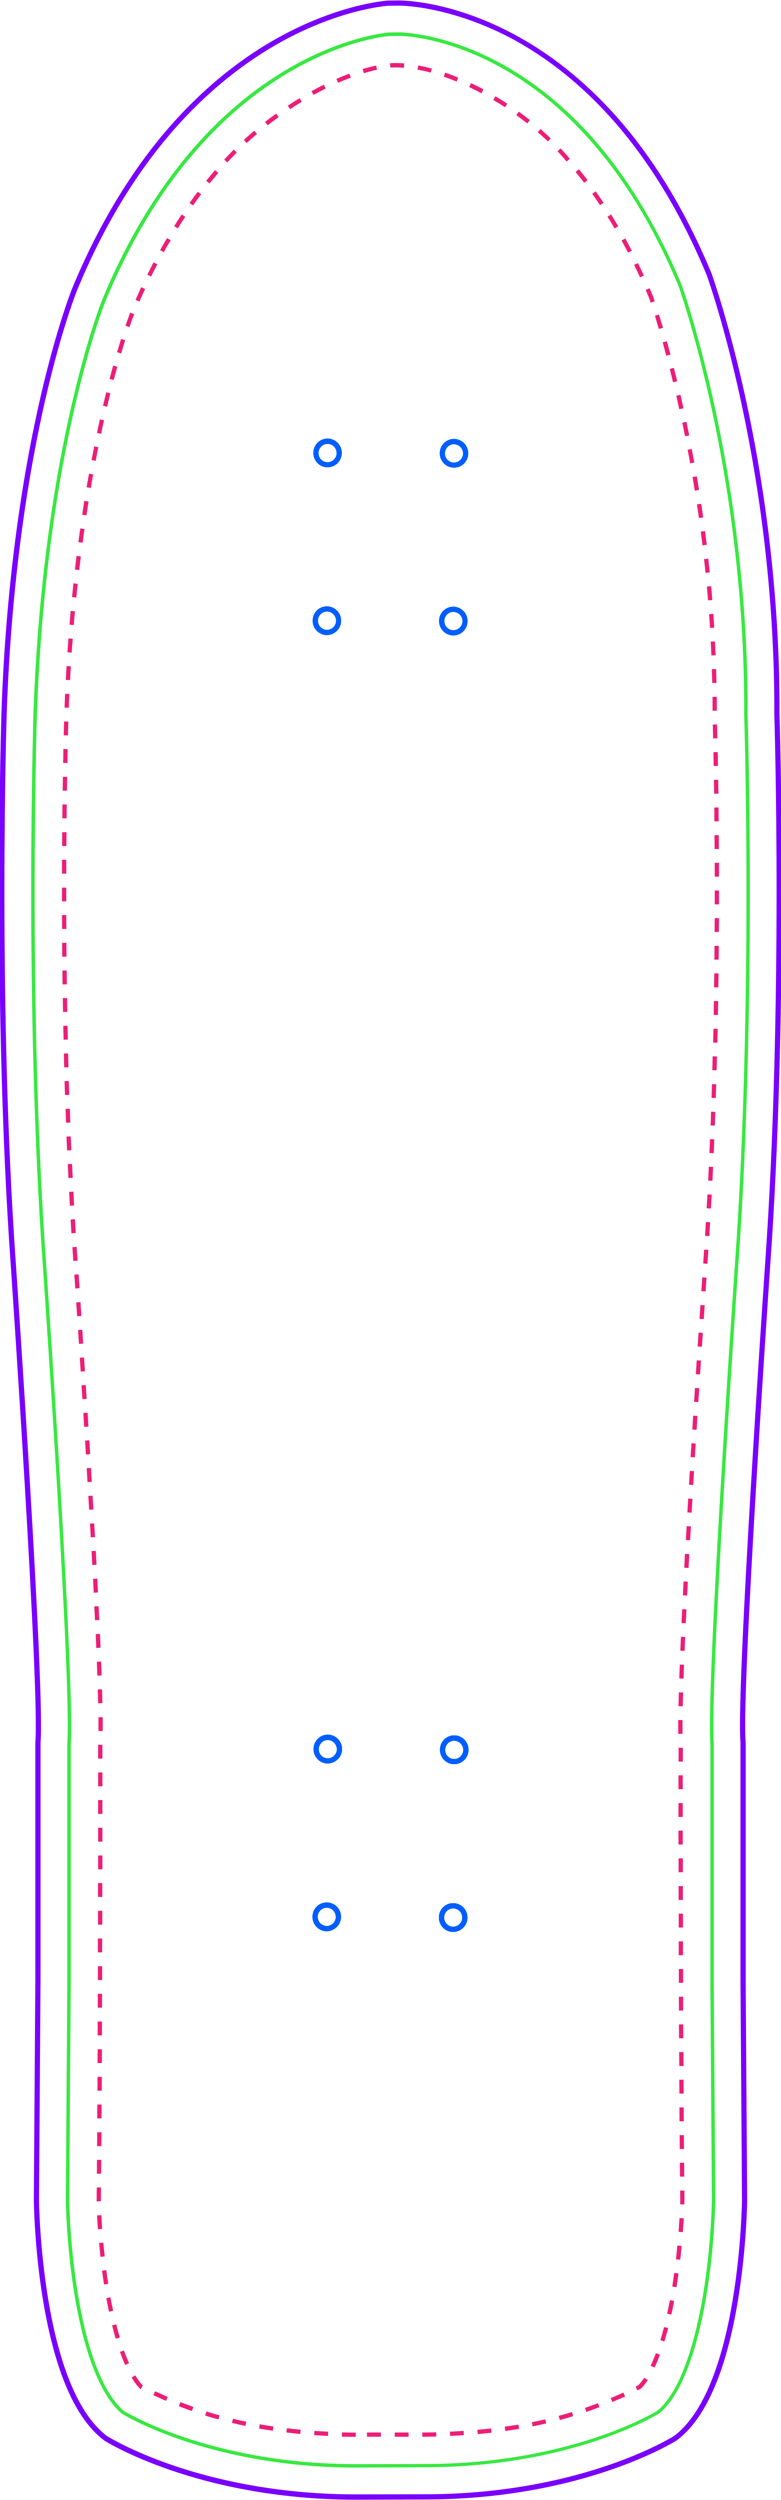 <?xml version="1.0" encoding="utf-8"?>
<!-- Generator: Adobe Illustrator 26.3.1, SVG Export Plug-In . SVG Version: 6.00 Build 0)  -->
<svg version="1.1" id="Layer_1" xmlns="http://www.w3.org/2000/svg" xmlns:xlink="http://www.w3.org/1999/xlink" x="0px" y="0px"
	 viewBox="0 0 676.5 2165.1" style="enable-background:new 0 0 676.5 2165.1;" xml:space="preserve">
<style type="text/css">
	.st0{fill:#005EFF;}
	.st1{fill:#7900FF;}
	.st2{fill:#38E841;}
	.st3{fill:#ED1E77;}
</style>
<g>
	<g>
		<g>
			<g>
				<g>
					<g>
						<path class="st0" d="M393.3,1527.8c-6.8,0-12.3-5.7-12.2-12.5c0-6.9,5.6-12.5,12.4-12.4c6.8,0,12.4,5.7,12.3,12.6
							C405.8,1522.4,400.1,1527.9,393.3,1527.8z M393.4,1507.5c-4.3,0-7.8,3.6-7.8,8s3.5,7.9,7.8,7.9s7.9-3.6,7.9-7.9
							C401.3,1511.1,397.7,1507.6,393.4,1507.5z"/>
					</g>
				</g>
			</g>
			<g>
				<g>
					<g>
						<path class="st0" d="M393.3,1527.8c-6.8,0-12.3-5.7-12.2-12.5c0-6.9,5.6-12.5,12.4-12.4c6.8,0,12.4,5.7,12.3,12.6
							C405.8,1522.4,400.1,1527.9,393.3,1527.8z M393.4,1507.5c-4.3,0-7.8,3.6-7.8,8s3.5,7.9,7.8,7.9s7.9-3.6,7.9-7.9
							C401.3,1511.1,397.7,1507.6,393.4,1507.5z"/>
					</g>
				</g>
			</g>
		</g>
		<g>
			<g>
				<g>
					<g>
						<path class="st0" d="M283.8,1527.2c-6.8,0-12.3-5.7-12.2-12.5c0-6.9,5.6-12.5,12.4-12.4c6.8,0,12.4,5.7,12.3,12.6
							C296.2,1521.7,290.6,1527.2,283.8,1527.2z M283.9,1506.9c-4.3,0-7.8,3.6-7.8,8s3.5,7.9,7.8,7.9s7.9-3.6,7.9-7.9
							C291.7,1510.4,288.2,1506.9,283.9,1506.9z"/>
					</g>
				</g>
			</g>
			<g>
				<g>
					<g>
						<path class="st0" d="M283.8,1527.2c-6.8,0-12.3-5.7-12.2-12.5c0-6.9,5.6-12.5,12.4-12.4c6.8,0,12.4,5.7,12.3,12.6
							C296.2,1521.7,290.6,1527.2,283.8,1527.2z M283.9,1506.9c-4.3,0-7.8,3.6-7.8,8s3.5,7.9,7.8,7.9s7.9-3.6,7.9-7.9
							C291.7,1510.4,288.2,1506.9,283.9,1506.9z"/>
					</g>
				</g>
			</g>
		</g>
		<g>
			<g>
				<g>
					<g>
						<path class="st0" d="M392.4,1673.1c-6.8,0-12.3-5.7-12.2-12.6c0-6.9,5.6-12.4,12.4-12.3c6.8,0,12.4,5.7,12.3,12.5
							C404.9,1667.6,399.2,1673.2,392.4,1673.1z M392.5,1652.7c-4.3,0-7.8,3.6-7.8,7.9c0,4.4,3.5,8,7.8,8s7.9-3.6,7.9-8
							S396.8,1652.8,392.5,1652.7z"/>
					</g>
				</g>
			</g>
			<g>
				<g>
					<g>
						<path class="st0" d="M392.4,1673.1c-6.8,0-12.3-5.7-12.2-12.6c0-6.9,5.6-12.4,12.4-12.3c6.8,0,12.4,5.7,12.3,12.5
							C404.9,1667.6,399.2,1673.2,392.4,1673.1z M392.5,1652.7c-4.3,0-7.8,3.6-7.8,7.9c0,4.4,3.5,8,7.8,8s7.9-3.6,7.9-8
							S396.8,1652.8,392.5,1652.7z"/>
					</g>
				</g>
			</g>
		</g>
		<g>
			<g>
				<g>
					<g>
						<path class="st0" d="M282.9,1672.5c-6.8,0-12.3-5.7-12.2-12.6c0-6.9,5.6-12.4,12.4-12.3c6.8,0,12.4,5.7,12.3,12.5
							C295.3,1666.9,289.7,1672.5,282.9,1672.5z M283,1652.1c-4.3,0-7.8,3.6-7.8,7.9c0,4.4,3.5,8,7.8,8s7.9-3.6,7.9-8
							C290.8,1655.6,287.3,1652.1,283,1652.1z"/>
					</g>
				</g>
			</g>
			<g>
				<g>
					<g>
						<path class="st0" d="M282.9,1672.5c-6.8,0-12.3-5.7-12.2-12.6c0-6.9,5.6-12.4,12.4-12.3c6.8,0,12.4,5.7,12.3,12.5
							C295.3,1666.9,289.7,1672.5,282.9,1672.5z M283,1652.1c-4.3,0-7.8,3.6-7.8,7.9c0,4.4,3.5,8,7.8,8s7.9-3.6,7.9-8
							C290.8,1655.6,287.3,1652.1,283,1652.1z"/>
					</g>
				</g>
			</g>
		</g>
	</g>
</g>
<g>
	<path class="st1" d="M308.2,2164.8c-71.1,0-126.5-13.9-160.5-25.6c-36.9-12.7-56.7-25.2-57.5-25.7l-0.1-0.1
		c-24.8-18.7-42.5-59.4-52.8-121.1c-7.6-45.7-8-86.5-8-86.9l1.3-190.1V1509v-0.1c3.9-44.9-21.1-409.8-21.3-413.5
		C-6.6,872.9,1.2,621,1.2,618.5c4.1-123.3,20.6-217,33.7-273.9c14.2-61.7,27.6-94.8,27.7-95.1c22.6-54.5,51-101.6,84.4-139.8
		c26.8-30.6,56.8-55.7,89.2-74.4c55.4-32,99.3-34.8,99.8-34.8h0.1l9.3-0.1c1.8,0,43.9-0.3,98.7,28.7c32.1,17,61.9,40.7,88.5,70.3
		c33.2,37,61.4,83.4,84,138v0.1c0.1,0.4,15.1,42.1,29.7,109.6c13.5,62.3,29.4,159.9,28.9,271.4c0.1,2.4,7.8,254.3-8,476.9
		c-0.3,3.7-25.2,368.6-21.3,413.4v0.2v206.2l1.3,190.1c0,0.4-0.4,41.2-8,86.9c-10.2,61.7-28,102.4-52.7,121l-0.1,0.1
		c-0.8,0.5-20.6,13-57.5,25.7c-34,11.7-89.4,25.6-160.5,25.6L308.2,2164.8z M92.7,2109.7c1.3,0.8,21.3,13.1,56.6,25.2
		c33.6,11.5,88.5,25.3,158.9,25.3l60.2-0.1c70.4,0,125.2-13.7,158.9-25.3c35.4-12.1,55.3-24.4,56.6-25.2
		c56.9-43,58.8-202.7,58.8-204.3l-1.3-190.1v-206.1c-3.9-45.6,20.3-399,21.3-414.1c15.8-222.3,8.1-474,8-476.5
		c0.3-61.4-4.5-158.1-28.8-270.6c-14.3-66.3-29-107.5-29.5-109c-22.3-54-50.3-100-83-136.6c-26.2-29.2-55.5-52.6-87.1-69.4
		c-54-28.3-96.5-28.1-96.9-28L336.2,5c-1.6,0.1-44.3,3.2-98,34.3c-32,18.6-61.6,43.3-88,73.5c-33,37.8-61.1,84.4-83.4,138.5
		c-0.1,0.3-13.4,33.1-27.5,94.5c-13,56.7-29.4,150-33.5,272.9c-0.1,2.5-7.8,254.2,8,476.5c1,15,25.2,368.4,21.3,414.1v206.1
		l-1.3,190.1C33.8,1907,35.7,2066.6,92.7,2109.7z"/>
</g>
<g>
	<path class="st2" d="M308.2,2137L308.2,2137c-66.2,0-117.8-12.7-149.5-23.4c-29.8-10.1-47.9-20.1-52.7-23l-0.2-0.1
		c-10.3-8.3-29.4-32.7-41.1-102.1c-7.1-42.5-7.7-81.4-7.7-83.1l1.3-190.1v-205.3c3.6-50.9-18.8-379.2-21.4-416.5
		c-15.7-221.2-8-471.6-8-474.1c4.1-120,20-211.3,32.7-266.7c13.5-59.2,26.2-91.2,26.7-92.5c20.3-49.2,45.6-91.9,75.1-126.9
		c23.8-28.3,50.4-51.6,79.2-69.5c50.1-31.1,90.1-35.2,94.5-35.6h0.1l8.5-0.1c1.6,0,39.7,0.4,88.8,27.3
		c28.7,15.8,55.4,37.5,79.3,64.6c30.1,34.1,56,77,76.9,127.4c1.6,4.4,15.3,44.4,28.8,106.7c13.1,60.7,28.6,155.8,28.1,264.4v0.5v0.4
		c0.1,2.5,7.7,253.4-7.9,474.1c-2.6,37.3-24.9,365.6-21.4,416.5v0.1v205.3l1.3,189.8c0,1.7-0.6,40.6-7.7,83.1
		c-5,29.8-17,82.8-41,102l-0.2,0.1c-4.8,2.8-22.9,12.9-52.7,23c-31.6,10.7-83.3,23.4-149.5,23.4L308.2,2137z M107.6,2088.1
		c4.9,2.9,22.7,12.8,52.1,22.7c31.4,10.6,82.7,23.2,148.5,23.2l60.2-0.1c65.8,0,117.1-12.6,148.6-23.2
		c30.1-10.1,48.4-20.5,52.1-22.7c23.2-18.7,34.9-70.7,39.8-100.1c7.1-42.3,7.7-81,7.7-82.6l-1.3-189.8v-205.3
		c-3.5-51.3,18.8-379.6,21.4-416.9c15.7-220.5,8-471.3,7.9-473.8V619v-0.5c0.5-108.3-14.9-203.2-28-263.7
		c-13.4-62.1-27.1-102-28.6-106.3c-20.7-50-46.4-92.6-76.4-126.5c-23.7-26.9-50.1-48.4-78.5-64c-48.4-26.6-85.7-26.9-87.3-26.9
		l-8.4,0.1c-4.6,0.4-43.8,4.5-93.1,35.1c-28.5,17.7-54.9,40.8-78.5,68.9c-29.3,34.7-54.4,77.2-74.6,126.1
		c-0.5,1.3-13.1,33-26.6,92.1C51.9,408.6,36,499.6,32,619.5c-0.1,2.5-7.8,252.8,7.9,473.8c2.6,37.3,24.9,365.6,21.4,416.9v205.1
		l-1.3,190c0,1.6,0.6,40.3,7.7,82.6C79.1,2056.2,97.6,2080,107.6,2088.1z"/>
</g>
<g>
	<path class="st3" d="M308.1,2110.4c-4,0-8.1-0.1-12-0.2l0.1-3.7c3.9,0.1,7.9,0.2,11.9,0.2V2110.4z M317.9,2110.3v-3.7h12v3.7H317.9
		z M341.9,2110.3v-3.7h12v3.7H341.9z M365.8,2110.3v-3.7h2.6c3.1,0,6.3-0.1,9.4-0.2l0.1,3.7c-3.1,0.1-6.2,0.2-9.4,0.2H365.8z
		 M284.1,2109.6c-4-0.2-8.1-0.4-12-0.7l0.3-3.7c3.9,0.3,7.9,0.5,11.9,0.7L284.1,2109.6z M389.9,2109.6l-0.2-3.7
		c4-0.2,8-0.4,11.9-0.7l0.2,3.7C397.9,2109.2,393.9,2109.4,389.9,2109.6z M413.8,2108l-0.3-3.7c4-0.4,8-0.8,11.9-1.2l0.4,3.7
		C421.9,2107.2,417.8,2107.6,413.8,2108z M260.1,2107.9c-4-0.4-8-0.8-12-1.3l0.4-3.7c3.9,0.5,7.9,0.9,11.9,1.3L260.1,2107.9z
		 M437.7,2105.3l-0.5-3.7c4-0.6,7.9-1.2,11.8-1.8l0.6,3.7C445.7,2104.1,441.7,2104.7,437.7,2105.3z M236.3,2105.1
		c-4-0.6-8-1.2-11.9-1.9l0.6-3.7c3.8,0.7,7.8,1.3,11.8,1.9L236.3,2105.1z M461.4,2101.3l-0.7-3.6c3.9-0.8,7.8-1.6,11.6-2.5l0.8,3.6
		C469.3,2099.6,465.4,2100.5,461.4,2101.3z M212.6,2100.9c-4-0.8-7.9-1.7-11.7-2.6l0.9-3.6c3.8,0.9,7.7,1.8,11.6,2.6L212.6,2100.9z
		 M484.9,2095.8l-1-3.6c3.8-1,7.7-2.1,11.5-3.3l1.1,3.5C492.6,2093.7,488.7,2094.8,484.9,2095.8z M189.2,2095.3
		c-3.9-1.1-7.8-2.2-11.5-3.4l1.1-3.5c3.7,1.2,7.6,2.3,11.4,3.4L189.2,2095.3z M507.9,2088.8l-1.2-3.5c3.7-1.3,7.5-2.6,11.2-4.1
		l1.3,3.5C515.5,2086.1,511.7,2087.5,507.9,2088.8z M166.2,2088c-3.8-1.3-7.6-2.7-11.3-4.2l1.4-3.5c3.7,1.4,7.4,2.8,11.2,4.2
		L166.2,2088z M530.4,2080.2l-1.4-3.4c3.6-1.5,7.3-3.1,10.9-4.8l1.6,3.4C537.7,2077,534,2078.7,530.4,2080.2z M143.8,2079.2
		c-3.6-1.6-7.3-3.2-11-4.9l1.6-3.4c3.6,1.7,7.3,3.3,10.9,4.9L143.8,2079.2z M552.2,2070.2l-1.7-3.3c0.9-0.4,1.7-0.9,2.5-1.3
		c1.6-1.6,3.3-3.7,5-6.4l3.1,2c-1.9,3-3.9,5.5-5.7,7.2l-0.2,0.2l-0.2,0.1C554.1,2069.2,553.2,2069.7,552.2,2070.2z M122,2069.1
		l-0.6-0.3l-0.2-0.2c-1.6-1.6-4.2-4.5-7.2-9.6l3.2-1.9c2.7,4.5,4.9,7.2,6.4,8.6l0.1,0.1l0,0l0.1,0.1l-0.4,0.4L122,2069.1z
		 M567,2050.4l-3.4-1.6c1.5-3.3,3.1-7,4.5-10.9l3.5,1.3C570.1,2043.2,568.6,2047,567,2050.4z M108.4,2048.1c-1.5-3.4-3-7.2-4.5-11.3
		l3.5-1.2c1.4,3.9,2.9,7.6,4.4,11L108.4,2048.1z M575.5,2027.8l-3.5-1.1c1.1-3.6,2.2-7.5,3.2-11.4l3.6,0.9
		C577.7,2020.2,576.6,2024.1,575.5,2027.8z M100.2,2025.4c-1.1-3.7-2.1-7.6-3.1-11.6l3.6-0.9c1,4,2,7.8,3.1,11.5L100.2,2025.4z
		 M581.5,2004.5l-3.6-0.8c0.8-3.8,1.6-7.7,2.4-11.7l3.6,0.7C583.2,1996.7,582.4,2000.7,581.5,2004.5z M94.4,2002
		c-0.8-3.8-1.6-7.8-2.3-11.8l3.6-0.7c0.7,4,1.5,7.9,2.3,11.7L94.4,2002z M586,1980.8l-3.7-0.6c0.6-3.8,1.2-7.8,1.7-11.8l3.7,0.5
		C587.2,1973,586.6,1977,586,1980.8z M90.1,1978.4c-0.6-3.9-1.2-7.9-1.7-11.9l3.7-0.5c0.5,4,1.1,8,1.7,11.8L90.1,1978.4z
		 M589.2,1957l-3.7-0.4c0.4-3.9,0.9-7.9,1.2-11.9l3.7,0.3C590.1,1949.1,589.7,1953.1,589.2,1957z M87,1954.5
		c-0.4-3.9-0.8-7.9-1.2-12l3.7-0.3c0.4,4,0.8,8,1.2,11.9L87,1954.5z M591.5,1933.1l-3.7-0.3c0.3-4,0.5-8,0.8-11.9l3.7,0.2
		C592,1925,591.8,1929,591.5,1933.1z M84.8,1930.6c-0.3-4-0.5-8.1-0.7-12l3.7-0.2c0.2,3.9,0.4,7.9,0.7,11.9L84.8,1930.6z
		 M592.8,1909.1l-3.7-0.1c0.1-1.9,0.1-3.2,0.1-3.7l-0.1-8.2h3.7l0.1,8.2C592.8,1905.8,592.8,1907.1,592.8,1909.1z M83.7,1906.5v-1.3
		c0-3.5,0.1-7.1,0.1-10.8h3.7c0,3.7-0.1,7.3-0.1,10.7v1.2L83.7,1906.5z M589,1885l-0.1-12h3.7l0.1,12H589z M87.6,1882.5h-3.7l0.1-12
		h3.7L87.6,1882.5z M588.8,1861.1l-0.1-12h3.7l0.1,12H588.8z M87.8,1858.6h-3.7l0.1-12h3.7L87.8,1858.6z M588.6,1837.1l-0.1-12h3.7
		l0.1,12H588.6z M87.9,1834.6h-3.7l0.1-12H88L87.9,1834.6z M588.5,1813.1l-0.1-12h3.7l0.1,12H588.5z M88.1,1810.6h-3.7l0.1-12h3.7
		L88.1,1810.6z M588.4,1789.2l-0.1-12h3.7l0.1,12H588.4z M88.2,1786.7h-3.7l0.1-12h3.7L88.2,1786.7z M588.2,1765.2l-0.1-12h3.7
		l0.1,12H588.2z M88.3,1762.7h-3.7v-12h3.7V1762.7z M588.1,1741.2l-0.1-12h3.7v12H588.1z M88.4,1738.7h-3.7v-12h3.7V1738.7z
		 M588,1717.2v-12h3.7v12H588z M88.5,1714.8h-3.7v-12h3.7V1714.8z M587.9,1693.3v-12h3.7v12H587.9z M88.5,1690.8h-3.7v-12h3.7
		V1690.8z M587.9,1669.3v-12h3.7v12H587.9z M88.6,1666.8h-3.7v-12h3.7V1666.8z M587.8,1645.4v-12h3.7v12H587.8z M88.6,1642.8h-3.7
		v-12h3.7V1642.8z M587.8,1621.4v-12h3.7v12H587.8z M88.7,1618.9H85v-12h3.7V1618.9z M587.7,1597.4v-12h3.7v12H587.7z M88.7,1594.9
		H85v-12h3.7V1594.9z M591.4,1573.5h-3.7v-12h3.7V1573.5z M88.7,1570.9H85v-2.6v-9.4h3.7v9.4V1570.9z M591.4,1549.5h-3.7v-12h3.7
		V1549.5z M85,1547v-12h3.7v12H85z M591.5,1525.6h-3.7c0-4.1,0-8.1,0-12h3.7C591.5,1517.4,591.5,1521.4,591.5,1525.6z M85,1523v-12
		h3.7v12H85z M587.5,1501.6c0-2,0-4.2,0-6.5c0-1.8,0-3.6,0-5.5h3.7c0,1.9,0,3.7,0,5.5c0,2.3,0,4.4,0,6.4L587.5,1501.6z M89,1499.1
		h-3.7c0-1.3,0-2.6,0-3.9c0-2.5,0-5.2,0-8H89c0,2.9,0,5.5,0,8.1C89,1496.5,89,1497.8,89,1499.1z M591.4,1477.7l-3.7-0.1
		c0.1-3.8,0.2-7.8,0.3-12l3.7,0.1C591.6,1469.9,591.5,1473.9,591.4,1477.7z M85,1475.1c-0.1-3.8-0.2-7.8-0.3-12l3.7-0.1
		c0.1,4.2,0.2,8.2,0.3,12L85,1475.1z M592.1,1453.7l-3.7-0.1c0.1-3.9,0.3-7.9,0.4-12l3.7,0.1
		C592.3,1445.8,592.2,1449.8,592.1,1453.7z M84.3,1451.1c-0.1-3.9-0.3-7.9-0.4-12l3.7-0.1c0.2,4.1,0.3,8.1,0.4,12L84.3,1451.1z
		 M593,1429.7l-3.7-0.2c0.2-3.9,0.3-7.9,0.5-12l3.7,0.2C593.3,1421.8,593.1,1425.8,593,1429.7z M83.4,1427.2
		c-0.2-3.9-0.3-7.9-0.5-12l3.7-0.2c0.2,4.1,0.4,8.1,0.5,12L83.4,1427.2z M594,1405.8l-3.7-0.2c0.2-3.9,0.4-7.9,0.6-12l3.7,0.2
		C594.4,1397.8,594.2,1401.8,594,1405.8z M82.3,1403.2c-0.2-3.9-0.4-7.9-0.6-12l3.7-0.2c0.2,4,0.4,8,0.6,12L82.3,1403.2z
		 M595.2,1381.8l-3.7-0.2c0.2-4,0.4-8,0.6-12l3.7,0.2C595.6,1373.9,595.4,1377.9,595.2,1381.8z M81.2,1379.3c-0.2-4-0.4-7.9-0.6-12
		l3.7-0.2c0.2,4,0.4,8,0.6,12L81.2,1379.3z M596.4,1357.9l-3.7-0.2c0.2-4,0.4-8,0.6-12l3.7,0.2
		C596.9,1349.9,596.7,1353.9,596.4,1357.9z M79.9,1355.3c-0.2-4-0.4-8-0.6-12l3.7-0.2c0.2,4,0.4,8,0.6,12L79.9,1355.3z
		 M597.8,1333.9l-3.7-0.2c0.2-4,0.4-8,0.7-12l3.7,0.2C598.2,1326,598,1330,597.8,1333.9z M78.6,1331.4c-0.2-4-0.4-7.9-0.7-11.9
		l3.7-0.2c0.2,4,0.5,8,0.7,11.9L78.6,1331.4z M599.1,1310l-3.7-0.2l0.7-12l3.7,0.2L599.1,1310z M77.2,1307.5c-0.2-4-0.5-8-0.7-12
		l3.7-0.2c0.2,4,0.5,8,0.7,12L77.2,1307.5z M600.5,1286l-3.7-0.2l0.7-11.9l3.7,0.2L600.5,1286z M75.8,1283.5l-0.7-12l3.7-0.2l0.7,12
		L75.8,1283.5z M601.9,1262.1l-3.7-0.2l0.7-12l3.7,0.2L601.9,1262.1z M74.4,1259.6l-0.7-12l3.7-0.2l0.7,12L74.4,1259.6z
		 M603.4,1238.2l-3.7-0.2c0.2-4,0.5-8,0.7-12l3.7,0.2C603.9,1230.1,603.7,1234.1,603.4,1238.2z M72.9,1235.7l-0.7-12l3.7-0.2l0.7,12
		L72.9,1235.7z M604.9,1214.2l-3.7-0.2l0.8-12l3.7,0.2L604.9,1214.2z M71.4,1211.7l-0.8-12l3.7-0.2l0.8,12L71.4,1211.7z
		 M606.4,1190.3l-3.7-0.2l0.8-12l3.7,0.2L606.4,1190.3z M69.9,1187.8l-0.8-12l3.7-0.2l0.8,12L69.9,1187.8z M608,1166.3l-3.7-0.2
		l0.8-12l3.7,0.2L608,1166.3z M68.4,1163.8l-0.8-12l3.7-0.2l0.8,12L68.4,1163.8z M609.6,1142.4l-3.7-0.2l0.8-12l3.7,0.2
		L609.6,1142.4z M66.8,1139.9l-0.8-12l3.7-0.2l0.8,12L66.8,1139.9z M611.2,1118.4l-3.7-0.2c0.3-4.3,0.6-8.3,0.8-12l3.7,0.3
		C611.7,1110.1,611.4,1114.1,611.2,1118.4z M65.2,1115.9l-0.8-12l3.7-0.3l0.8,12L65.2,1115.9z M612.8,1094.5l-3.7-0.3l0.2-2.9
		c0.2-3,0.4-6.1,0.6-9.1l3.7,0.2c-0.2,3-0.4,6.1-0.6,9.1L612.8,1094.5z M63.5,1092v-0.2c-0.3-3.9-0.5-7.8-0.8-11.7l3.7-0.2
		c0.3,3.9,0.5,7.8,0.8,11.7v0.2L63.5,1092z M614.4,1070.5l-3.7-0.2c0.3-4,0.5-8,0.7-12l3.7,0.2
		C614.9,1062.6,614.6,1066.5,614.4,1070.5z M61.9,1068.1c-0.3-4-0.5-8-0.7-12l3.7-0.2c0.2,4,0.5,8,0.7,11.9L61.9,1068.1z
		 M615.8,1046.6l-3.7-0.2c0.2-4,0.4-8,0.7-12l3.7,0.2C616.3,1038.6,616,1042.6,615.8,1046.6z M60.5,1044.2c-0.2-4-0.4-8-0.6-12
		l3.7-0.2c0.2,4,0.4,8,0.6,12L60.5,1044.2z M617.1,1022.6l-3.7-0.2c0.2-4,0.4-8,0.6-12l3.7,0.2
		C617.5,1014.7,617.3,1018.7,617.1,1022.6z M59.3,1020.2c-0.2-4-0.4-8-0.6-12l3.7-0.2c0.2,4,0.4,8,0.6,12L59.3,1020.2z M618.2,998.7
		l-3.7-0.2c0.2-4,0.3-8,0.5-12l3.7,0.2C618.6,990.7,618.4,994.7,618.2,998.7z M58.1,996.3c-0.2-4-0.3-8-0.5-12l3.7-0.1
		c0.2,4,0.3,8,0.5,12L58.1,996.3z M619.2,974.8l-3.7-0.1c0.2-4,0.3-8,0.4-11.9l3.7,0.1C619.5,966.8,619.3,970.8,619.2,974.8z
		 M57.2,972.3c-0.1-4-0.3-8-0.4-12l3.7-0.1c0.1,4,0.3,8,0.4,12L57.2,972.3z M620,950.9l-3.7-0.1c0.1-4,0.3-8,0.4-11.9l3.7,0.1
		C620.3,942.9,620.2,946.9,620,950.9z M56.3,948.3c-0.1-4-0.3-8-0.4-12l3.7-0.1c0.1,4,0.2,8,0.4,12L56.3,948.3z M620.7,926.9
		l-3.7-0.1c0.1-4,0.2-8,0.3-12l3.7,0.1C621,918.9,620.9,922.9,620.7,926.9z M55.6,924.4c-0.1-4-0.2-8-0.3-12l3.7-0.1
		c0.1,4,0.2,8,0.3,12L55.6,924.4z M621.4,903l-3.7-0.1c0.1-4,0.2-8,0.3-12l3.7,0.1C621.5,895,621.4,899,621.4,903z M55.1,900.4
		c-0.1-4-0.2-8-0.3-12l3.7-0.1c0.1,4,0.2,8,0.3,12L55.1,900.4z M621.9,879l-3.7-0.1c0.1-4,0.1-8,0.2-12l3.7,0.1
		C622,871,621.9,875,621.9,879z M54.6,876.4c-0.1-4-0.1-8-0.2-12l3.7-0.1c0.1,4,0.1,8,0.2,12L54.6,876.4z M622.2,855.1l-3.7-0.1
		c0.1-4,0.1-8,0.2-12h3.7C622.3,847,622.3,851,622.2,855.1z M54.2,852.5c-0.1-4-0.1-8-0.1-12h3.7c0,4,0.1,8,0.1,12H54.2z
		 M622.5,831.1h-3.7c0-4,0.1-8,0.1-12h3.7C622.6,823.1,622.6,827.1,622.5,831.1z M53.9,828.5c0-4-0.1-8-0.1-12h3.7
		c0,4,0.1,7.9,0.1,12H53.9z M622.7,807.1H619c0-4,0-8,0.1-12h3.7C622.8,799.1,622.7,803.1,622.7,807.1z M53.8,804.5c0-4,0-8-0.1-12
		h3.7c0,3.9,0,7.9,0.1,12H53.8z M622.8,783.2h-3.7c0-4,0-8,0-12h3.7C622.8,775.1,622.8,779.1,622.8,783.2z M53.7,780.6
		c0-2.8,0-5.5,0-8.2v-3.7h3.7v3.7c0,2.7,0,5.5,0,8.2H53.7z M619.1,759.2c0-4.1,0-8,0-12h3.7c0,3.9,0,7.9,0,12H619.1z M57.4,756.6
		h-3.7c0-4.1,0-8.1,0-12h3.7C57.4,748.6,57.4,752.6,57.4,756.6z M619,735.3c0-4.1-0.1-8.1-0.1-12h3.7c0,3.9,0.1,7.9,0.1,12H619z
		 M57.5,732.7h-3.7c0-4.1,0.1-8.1,0.1-12h3.7C57.6,724.6,57.5,728.6,57.5,732.7z M618.8,711.3c0-4.1-0.1-8.1-0.1-12h3.7
		c0,3.9,0.1,7.9,0.1,12H618.8z M57.7,708.7H54c0-4.1,0.1-8.1,0.1-12h3.7C57.8,700.6,57.7,704.6,57.7,708.7z M618.6,687.4
		c-0.1-4.2-0.1-8.1-0.2-12l3.7-0.1c0.1,3.8,0.1,7.8,0.2,12L618.6,687.4z M58,684.8l-3.7-0.1c0.1-4.2,0.1-8.2,0.2-12l3.7,0.1
		C58.1,676.6,58.1,680.6,58,684.8z M618.2,663.4c-0.1-4.3-0.2-8.3-0.2-12l3.7-0.1c0.1,3.7,0.2,7.7,0.2,12L618.2,663.4z M58.4,660.8
		l-3.7-0.1c0.1-4.3,0.2-8.3,0.2-12l3.7,0.1C58.5,652.5,58.5,656.5,58.4,660.8z M617.7,639.5c-0.1-4.8-0.2-8.8-0.3-12l3.7-0.1
		c0.1,3.1,0.2,7.2,0.3,12L617.7,639.5z M58.9,636.9l-3.7-0.1c0.1-5.2,0.2-9.2,0.3-12l3.7,0.1C59.1,627.7,59,631.7,58.9,636.9z
		 M620.9,615.5h-3.7v-2.4c0-3.2,0-6.4,0-9.6h3.7c0,3.2,0,6.4,0,9.6V615.5z M59.6,612.9l-3.7-0.1c0.2-4,0.3-8,0.5-12l3.7,0.2
		C59.9,604.9,59.7,608.9,59.6,612.9z M616.9,591.5c-0.1-4-0.2-8-0.3-12l3.7-0.1c0.1,4,0.2,8,0.3,12L616.9,591.5z M60.7,589l-3.7-0.2
		c0.2-4,0.4-8,0.7-12l3.7,0.2C61.1,581,60.9,585,60.7,589z M616.2,567.6c-0.2-4-0.3-8-0.6-11.9l3.7-0.2c0.2,4,0.4,8,0.6,12
		L616.2,567.6z M62.1,565.2l-3.7-0.3c0.3-4,0.6-8,0.9-12l3.7,0.3C62.7,557.2,62.4,561.1,62.1,565.2z M615,543.8
		c-0.2-4-0.5-8-0.8-11.9l3.7-0.3c0.3,4,0.5,7.9,0.8,12L615,543.8z M63.9,541.3l-3.7-0.3c0.3-4,0.7-8,1-11.9l3.7,0.3
		C64.6,533.3,64.2,537.3,63.9,541.3z M613.3,519.9c-0.3-4-0.7-8-1-11.9l3.7-0.3c0.4,3.9,0.7,7.9,1,12L613.3,519.9z M66.1,517.5
		l-3.7-0.4c0.4-4,0.8-8,1.2-11.9l3.7,0.4C66.9,509.5,66.5,513.5,66.1,517.5z M611.1,496.1c-0.4-4-0.8-8-1.3-11.9l3.7-0.4
		c0.4,3.9,0.9,7.9,1.3,11.9L611.1,496.1z M68.6,493.7l-3.7-0.4c0.5-4,0.9-8,1.4-11.9l3.7,0.5C69.6,485.7,69.1,489.7,68.6,493.7z
		 M608.5,472.3c-0.5-4-1-8-1.5-11.9l3.7-0.5c0.5,3.9,1,7.9,1.5,11.9L608.5,472.3z M71.6,470l-3.7-0.5c0.5-4,1.1-8,1.6-11.9l3.7,0.5
		C72.6,462,72.1,465.9,71.6,470z M605.4,448.6c-0.6-4-1.1-8-1.7-11.8l3.7-0.5c0.6,3.9,1.2,7.9,1.7,11.9L605.4,448.6z M74.9,446.3
		l-3.7-0.6c0.6-4,1.2-8,1.8-11.9l3.7,0.6C76.1,438.3,75.5,442.2,74.9,446.3z M601.8,424.9c-0.6-4-1.3-7.9-1.9-11.8l3.7-0.6
		c0.7,3.9,1.3,7.8,1.9,11.8L601.8,424.9z M78.7,422.6L75,422c0.7-4,1.4-8,2.1-11.8l3.6,0.7C80,414.7,79.4,418.6,78.7,422.6z
		 M597.8,401.3c-0.7-4-1.4-7.9-2.2-11.8l3.6-0.7c0.7,3.8,1.5,7.8,2.2,11.8L597.8,401.3z M82.9,399.1l-3.6-0.7c0.8-4,1.5-8,2.3-11.8
		l3.6,0.7C84.4,391.2,83.6,395.1,82.9,399.1z M593.4,377.8c-0.8-4-1.6-7.9-2.4-11.7l3.6-0.8c0.8,3.8,1.6,7.7,2.4,11.8L593.4,377.8z
		 M87.6,375.7l-3.6-0.8c0.8-3.9,1.7-7.9,2.5-11.7l3.6,0.8C89.2,367.8,88.4,371.7,87.6,375.7z M588.4,354.4c-0.9-4-1.8-7.9-2.6-11.7
		l3.6-0.8c0.9,3.8,1.8,7.7,2.6,11.7L588.4,354.4z M92.8,352.3l-3.6-0.9c0.9-3.9,1.9-7.8,2.8-11.7l3.6,0.9
		C94.6,344.5,93.7,348.4,92.8,352.3z M583,331.1c-1-4-1.9-7.9-2.9-11.6l3.6-0.9c1,3.7,1.9,7.6,2.9,11.6L583,331.1z M98.5,329.1
		l-3.6-0.9c1-3.9,2.1-7.8,3.1-11.6l3.6,1C100.6,321.4,99.6,325.2,98.5,329.1z M577.1,308c-1-3.9-2.1-7.8-3.1-11.5l3.6-1
		c1.1,3.8,2.1,7.7,3.2,11.6L577.1,308z M105,306.1l-3.6-1.1c1.2-3.9,2.3-7.8,3.5-11.5l3.5,1.1C107.3,298.4,106.1,302.2,105,306.1z
		 M570.7,284.9c-1.2-3.9-2.3-7.8-3.4-11.4l3.5-1.1c1.1,3.7,2.3,7.5,3.5,11.5L570.7,284.9z M112.2,283.3l-3.5-1.2
		c2-5.8,3.4-9.6,4.1-11.3l3.5,1.3C115.5,273.8,114.1,277.5,112.2,283.3z M563.6,262.1c-0.6-1.7-1-3-1.3-3.9c-1-2.4-2-4.8-3-7.1
		l3.4-1.5c1,2.4,2.1,4.8,3.1,7.2v0.1c0.3,0.8,0.7,2.2,1.3,4L563.6,262.1z M120.8,261.2l-3.4-1.5c1.6-3.7,3.3-7.3,4.9-11l3.4,1.6
		C124,253.9,122.4,257.5,120.8,261.2z M554.4,240.2c-1.7-3.6-3.4-7.3-5.1-10.8l3.3-1.6c1.7,3.6,3.5,7.2,5.1,10.9L554.4,240.2z
		 M130.9,239.5l-3.3-1.6c1.8-3.6,3.6-7.2,5.4-10.7l3.3,1.7C134.4,232.4,132.6,235.9,130.9,239.5z M544,218.8
		c-1.8-3.5-3.7-7.1-5.6-10.5l3.2-1.8c1.9,3.5,3.8,7,5.7,10.6L544,218.8z M141.9,218.4l-3.2-1.8c1.9-3.5,3.9-7,6-10.4l3.2,1.9
		C145.8,211.4,143.8,214.9,141.9,218.4z M532.4,197.9c-2-3.4-4.1-6.9-6.2-10.2l3.1-2c2.1,3.4,4.2,6.8,6.2,10.3L532.4,197.9z
		 M154,197.8l-3.1-2c2.1-3.4,4.3-6.8,6.5-10.1l3.1,2.1C158.3,191,156.1,194.4,154,197.8z M167.2,177.9l-3-2.1
		c2.3-3.3,4.7-6.6,7.1-9.7l3,2.2C171.8,171.4,169.5,174.7,167.2,177.9z M519.8,177.7c-2.2-3.3-4.5-6.6-6.8-9.8l3-2.2
		c2.3,3.2,4.6,6.6,6.8,9.9L519.8,177.7z M181.5,158.9l-2.9-2.3c1.7-2.1,3.4-4.2,5.1-6.2c0.8-1,1.7-2.1,2.5-3.1l2.9,2.4
		c-0.8,1-1.7,2.1-2.5,3.1C184.9,154.8,183.2,156.8,181.5,158.9z M506,158.3c-2.4-3.2-4.9-6.3-7.4-9.3l2.9-2.4c2.5,3.1,5,6.2,7.5,9.4
		L506,158.3z M196.9,140.7l-2.7-2.5c2.7-2.9,5.5-5.8,8.3-8.7l2.6,2.6C202.3,134.9,199.6,137.8,196.9,140.7z M490.8,139.9
		c-2.5-3-5.1-6-7.9-8.9l2.7-2.5c2.8,3,5.5,6,8,9L490.8,139.9z M213.7,123.9l-2.5-2.7c2.9-2.7,6-5.4,9-8l2.4,2.8
		C219.6,118.6,216.6,121.2,213.7,123.9z M474.6,122.5c-2.8-2.7-5.8-5.4-8.8-8l2.4-2.8c3,2.7,6,5.4,8.9,8.2L474.6,122.5z
		 M231.9,108.5l-2.3-2.9c3.1-2.5,6.4-4.9,9.6-7.2l2.2,3C238.2,103.7,235,106.1,231.9,108.5z M456.7,106.9c-3.1-2.4-6.3-4.9-9.5-7.2
		l2.2-3c3.3,2.4,6.5,4.8,9.6,7.3L456.7,106.9z M251.3,94.6l-2-3.1c3.3-2.2,6.8-4.4,10.2-6.5l1.9,3.2
		C257.9,90.2,254.6,92.4,251.3,94.6z M437.4,92.9c-3.3-2.2-6.7-4.3-10.1-6.3l1.9-3.2c3.4,2,6.9,4.2,10.2,6.4L437.4,92.9z
		 M271.6,82.2l-1.8-3.2c3.6-2,7.1-3.9,10.7-5.6l1.6,3.3C278.7,78.4,275.1,80.3,271.6,82.2z M417,80.8c-3.5-1.9-7.1-3.7-10.6-5.4
		L408,72c3.6,1.7,7.2,3.5,10.8,5.4L417,80.8z M292.9,71.7l-1.5-3.4c3.8-1.6,7.5-3.2,11.2-4.5l1.3,3.5
		C300.3,68.5,296.6,70.1,292.9,71.7z M395.5,70.6c-3.7-1.5-7.5-2.9-11.1-4.2l1.2-3.5c3.7,1.3,7.5,2.7,11.3,4.3L395.5,70.6z
		 M315.2,63.4l-1.1-3.6c4-1.2,8-2.2,11.7-3l0.8,3.6C322.9,61.2,319.1,62.2,315.2,63.4z M373.1,62.9c-3.9-1.1-7.8-1.9-11.5-2.6
		l0.7-3.6c3.8,0.7,7.8,1.6,11.8,2.7L373.1,62.9z M349.9,58.7c-3.9-0.3-7.7-0.4-11.2-0.2h-0.5l-0.4-3.7l0.6-0.1
		c1.4-0.1,2.9-0.1,4.3-0.1c2.4,0,4.9,0.1,7.4,0.3L349.9,58.7z"/>
</g>
<g>
	<g>
		<g>
			<g>
				<g>
					<g>
						<path class="st0" d="M393.2,405c-6.8,0-12.3-5.6-12.3-12.4c0-6.9,5.5-12.5,12.3-12.5s12.4,5.6,12.4,12.5
							C405.6,399.6,400,405.1,393.2,405z M393.2,384.7c-4.3,0-7.8,3.6-7.8,8s3.5,7.9,7.8,7.9s7.9-3.6,7.9-7.9
							C401.1,388.3,397.5,384.8,393.2,384.7z"/>
					</g>
				</g>
			</g>
			<g>
				<g>
					<g>
						<path class="st0" d="M393.2,405c-6.8,0-12.3-5.6-12.3-12.4c0-6.9,5.5-12.5,12.3-12.5s12.4,5.6,12.4,12.5
							C405.6,399.6,400,405.1,393.2,405z M393.2,384.7c-4.3,0-7.8,3.6-7.8,8s3.5,7.9,7.8,7.9s7.9-3.6,7.9-7.9
							C401.1,388.3,397.5,384.8,393.2,384.7z"/>
					</g>
				</g>
			</g>
		</g>
		<g>
			<g>
				<g>
					<g>
						<path class="st0" d="M283.7,404.7c-6.8,0-12.3-5.6-12.3-12.4c0-6.9,5.5-12.5,12.3-12.5s12.4,5.6,12.4,12.5
							C296,399.2,290.5,404.7,283.7,404.7z M283.7,384.4c-4.3,0-7.8,3.6-7.8,8s3.5,7.9,7.8,7.9s7.9-3.6,7.9-7.9
							C291.5,387.9,288,384.4,283.7,384.4z"/>
					</g>
				</g>
			</g>
			<g>
				<g>
					<g>
						<path class="st0" d="M283.7,404.7c-6.8,0-12.3-5.6-12.3-12.4c0-6.9,5.5-12.5,12.3-12.5s12.4,5.6,12.4,12.5
							C296,399.2,290.5,404.7,283.7,404.7z M283.7,384.4c-4.3,0-7.8,3.6-7.8,8s3.5,7.9,7.8,7.9s7.9-3.6,7.9-7.9
							C291.5,387.9,288,384.4,283.7,384.4z"/>
					</g>
				</g>
			</g>
		</g>
		<g>
			<g>
				<g>
					<g>
						<path class="st0" d="M392.6,550.3c-6.8,0-12.3-5.6-12.3-12.5s5.5-12.4,12.3-12.4S405,531,405,537.8
							C405.1,544.8,399.4,550.4,392.6,550.3z M392.7,529.9c-4.3,0-7.8,3.6-7.8,7.9c0,4.4,3.5,8,7.8,8s7.9-3.6,7.9-8
							C400.6,533.5,397,530,392.7,529.9z"/>
					</g>
				</g>
			</g>
			<g>
				<g>
					<g>
						<path class="st0" d="M392.6,550.3c-6.8,0-12.3-5.6-12.3-12.5s5.5-12.4,12.3-12.4S405,531,405,537.8
							C405.1,544.8,399.4,550.4,392.6,550.3z M392.7,529.9c-4.3,0-7.8,3.6-7.8,7.9c0,4.4,3.5,8,7.8,8s7.9-3.6,7.9-8
							C400.6,533.5,397,530,392.7,529.9z"/>
					</g>
				</g>
			</g>
		</g>
		<g>
			<g>
				<g>
					<g>
						<path class="st0" d="M283.1,550c-6.8,0-12.3-5.6-12.3-12.5s5.5-12.4,12.3-12.4s12.4,5.6,12.4,12.4
							C295.5,544.4,289.9,550,283.1,550z M283.2,529.6c-4.3,0-7.8,3.6-7.8,7.9c0,4.4,3.5,8,7.8,8s7.9-3.6,7.9-8
							C291,533.1,287.5,529.6,283.2,529.6z"/>
					</g>
				</g>
			</g>
			<g>
				<g>
					<g>
						<path class="st0" d="M283.1,550c-6.8,0-12.3-5.6-12.3-12.5s5.5-12.4,12.3-12.4s12.4,5.6,12.4,12.4
							C295.5,544.4,289.9,550,283.1,550z M283.2,529.6c-4.3,0-7.8,3.6-7.8,7.9c0,4.4,3.5,8,7.8,8s7.9-3.6,7.9-8
							C291,533.1,287.5,529.6,283.2,529.6z"/>
					</g>
				</g>
			</g>
		</g>
	</g>
</g>
<g>
	<g>
		<g>
			<g>
				<g>
					<g>
						<path class="st0" d="M393.3,1527.8c-6.8,0-12.3-5.7-12.2-12.5c0-6.9,5.6-12.5,12.4-12.4c6.8,0,12.4,5.7,12.3,12.6
							C405.8,1522.4,400.1,1527.9,393.3,1527.8z M393.4,1507.5c-4.3,0-7.8,3.6-7.8,8s3.5,7.9,7.8,7.9s7.9-3.6,7.9-7.9
							C401.3,1511.1,397.7,1507.6,393.4,1507.5z"/>
					</g>
				</g>
			</g>
			<g>
				<g>
					<g>
						<path class="st0" d="M393.3,1527.8c-6.8,0-12.3-5.7-12.2-12.5c0-6.9,5.6-12.5,12.4-12.4c6.8,0,12.4,5.7,12.3,12.6
							C405.8,1522.4,400.1,1527.9,393.3,1527.8z M393.4,1507.5c-4.3,0-7.8,3.6-7.8,8s3.5,7.9,7.8,7.9s7.9-3.6,7.9-7.9
							C401.3,1511.1,397.7,1507.6,393.4,1507.5z"/>
					</g>
				</g>
			</g>
		</g>
		<g>
			<g>
				<g>
					<g>
						<path class="st0" d="M283.8,1527.2c-6.8,0-12.3-5.7-12.2-12.5c0-6.9,5.6-12.5,12.4-12.4c6.8,0,12.4,5.7,12.3,12.6
							C296.2,1521.7,290.6,1527.2,283.8,1527.2z M283.9,1506.9c-4.3,0-7.8,3.6-7.8,8s3.5,7.9,7.8,7.9s7.9-3.6,7.9-7.9
							C291.7,1510.4,288.2,1506.9,283.9,1506.9z"/>
					</g>
				</g>
			</g>
			<g>
				<g>
					<g>
						<path class="st0" d="M283.8,1527.2c-6.8,0-12.3-5.7-12.2-12.5c0-6.9,5.6-12.5,12.4-12.4c6.8,0,12.4,5.7,12.3,12.6
							C296.2,1521.7,290.6,1527.2,283.8,1527.2z M283.9,1506.9c-4.3,0-7.8,3.6-7.8,8s3.5,7.9,7.8,7.9s7.9-3.6,7.9-7.9
							C291.7,1510.4,288.2,1506.9,283.9,1506.9z"/>
					</g>
				</g>
			</g>
		</g>
		<g>
			<g>
				<g>
					<g>
						<path class="st0" d="M392.4,1673.1c-6.8,0-12.3-5.7-12.2-12.6c0-6.9,5.6-12.4,12.4-12.3c6.8,0,12.4,5.7,12.3,12.5
							C404.9,1667.6,399.2,1673.2,392.4,1673.1z M392.5,1652.7c-4.3,0-7.8,3.6-7.8,7.9c0,4.4,3.5,8,7.8,8s7.9-3.6,7.9-8
							S396.8,1652.8,392.5,1652.7z"/>
					</g>
				</g>
			</g>
			<g>
				<g>
					<g>
						<path class="st0" d="M392.4,1673.1c-6.8,0-12.3-5.7-12.2-12.6c0-6.9,5.6-12.4,12.4-12.3c6.8,0,12.4,5.7,12.3,12.5
							C404.9,1667.6,399.2,1673.2,392.4,1673.1z M392.5,1652.7c-4.3,0-7.8,3.6-7.8,7.9c0,4.4,3.5,8,7.8,8s7.9-3.6,7.9-8
							S396.8,1652.8,392.5,1652.7z"/>
					</g>
				</g>
			</g>
		</g>
		<g>
			<g>
				<g>
					<g>
						<path class="st0" d="M282.9,1672.5c-6.8,0-12.3-5.7-12.2-12.6c0-6.9,5.6-12.4,12.4-12.3c6.8,0,12.4,5.7,12.3,12.5
							C295.3,1666.9,289.7,1672.5,282.9,1672.5z M283,1652.1c-4.3,0-7.8,3.6-7.8,7.9c0,4.4,3.5,8,7.8,8s7.9-3.6,7.9-8
							C290.8,1655.6,287.3,1652.1,283,1652.1z"/>
					</g>
				</g>
			</g>
			<g>
				<g>
					<g>
						<path class="st0" d="M282.9,1672.5c-6.8,0-12.3-5.7-12.2-12.6c0-6.9,5.6-12.4,12.4-12.3c6.8,0,12.4,5.7,12.3,12.5
							C295.3,1666.9,289.7,1672.5,282.9,1672.5z M283,1652.1c-4.3,0-7.8,3.6-7.8,7.9c0,4.4,3.5,8,7.8,8s7.9-3.6,7.9-8
							C290.8,1655.6,287.3,1652.1,283,1652.1z"/>
					</g>
				</g>
			</g>
		</g>
	</g>
</g>
</svg>
